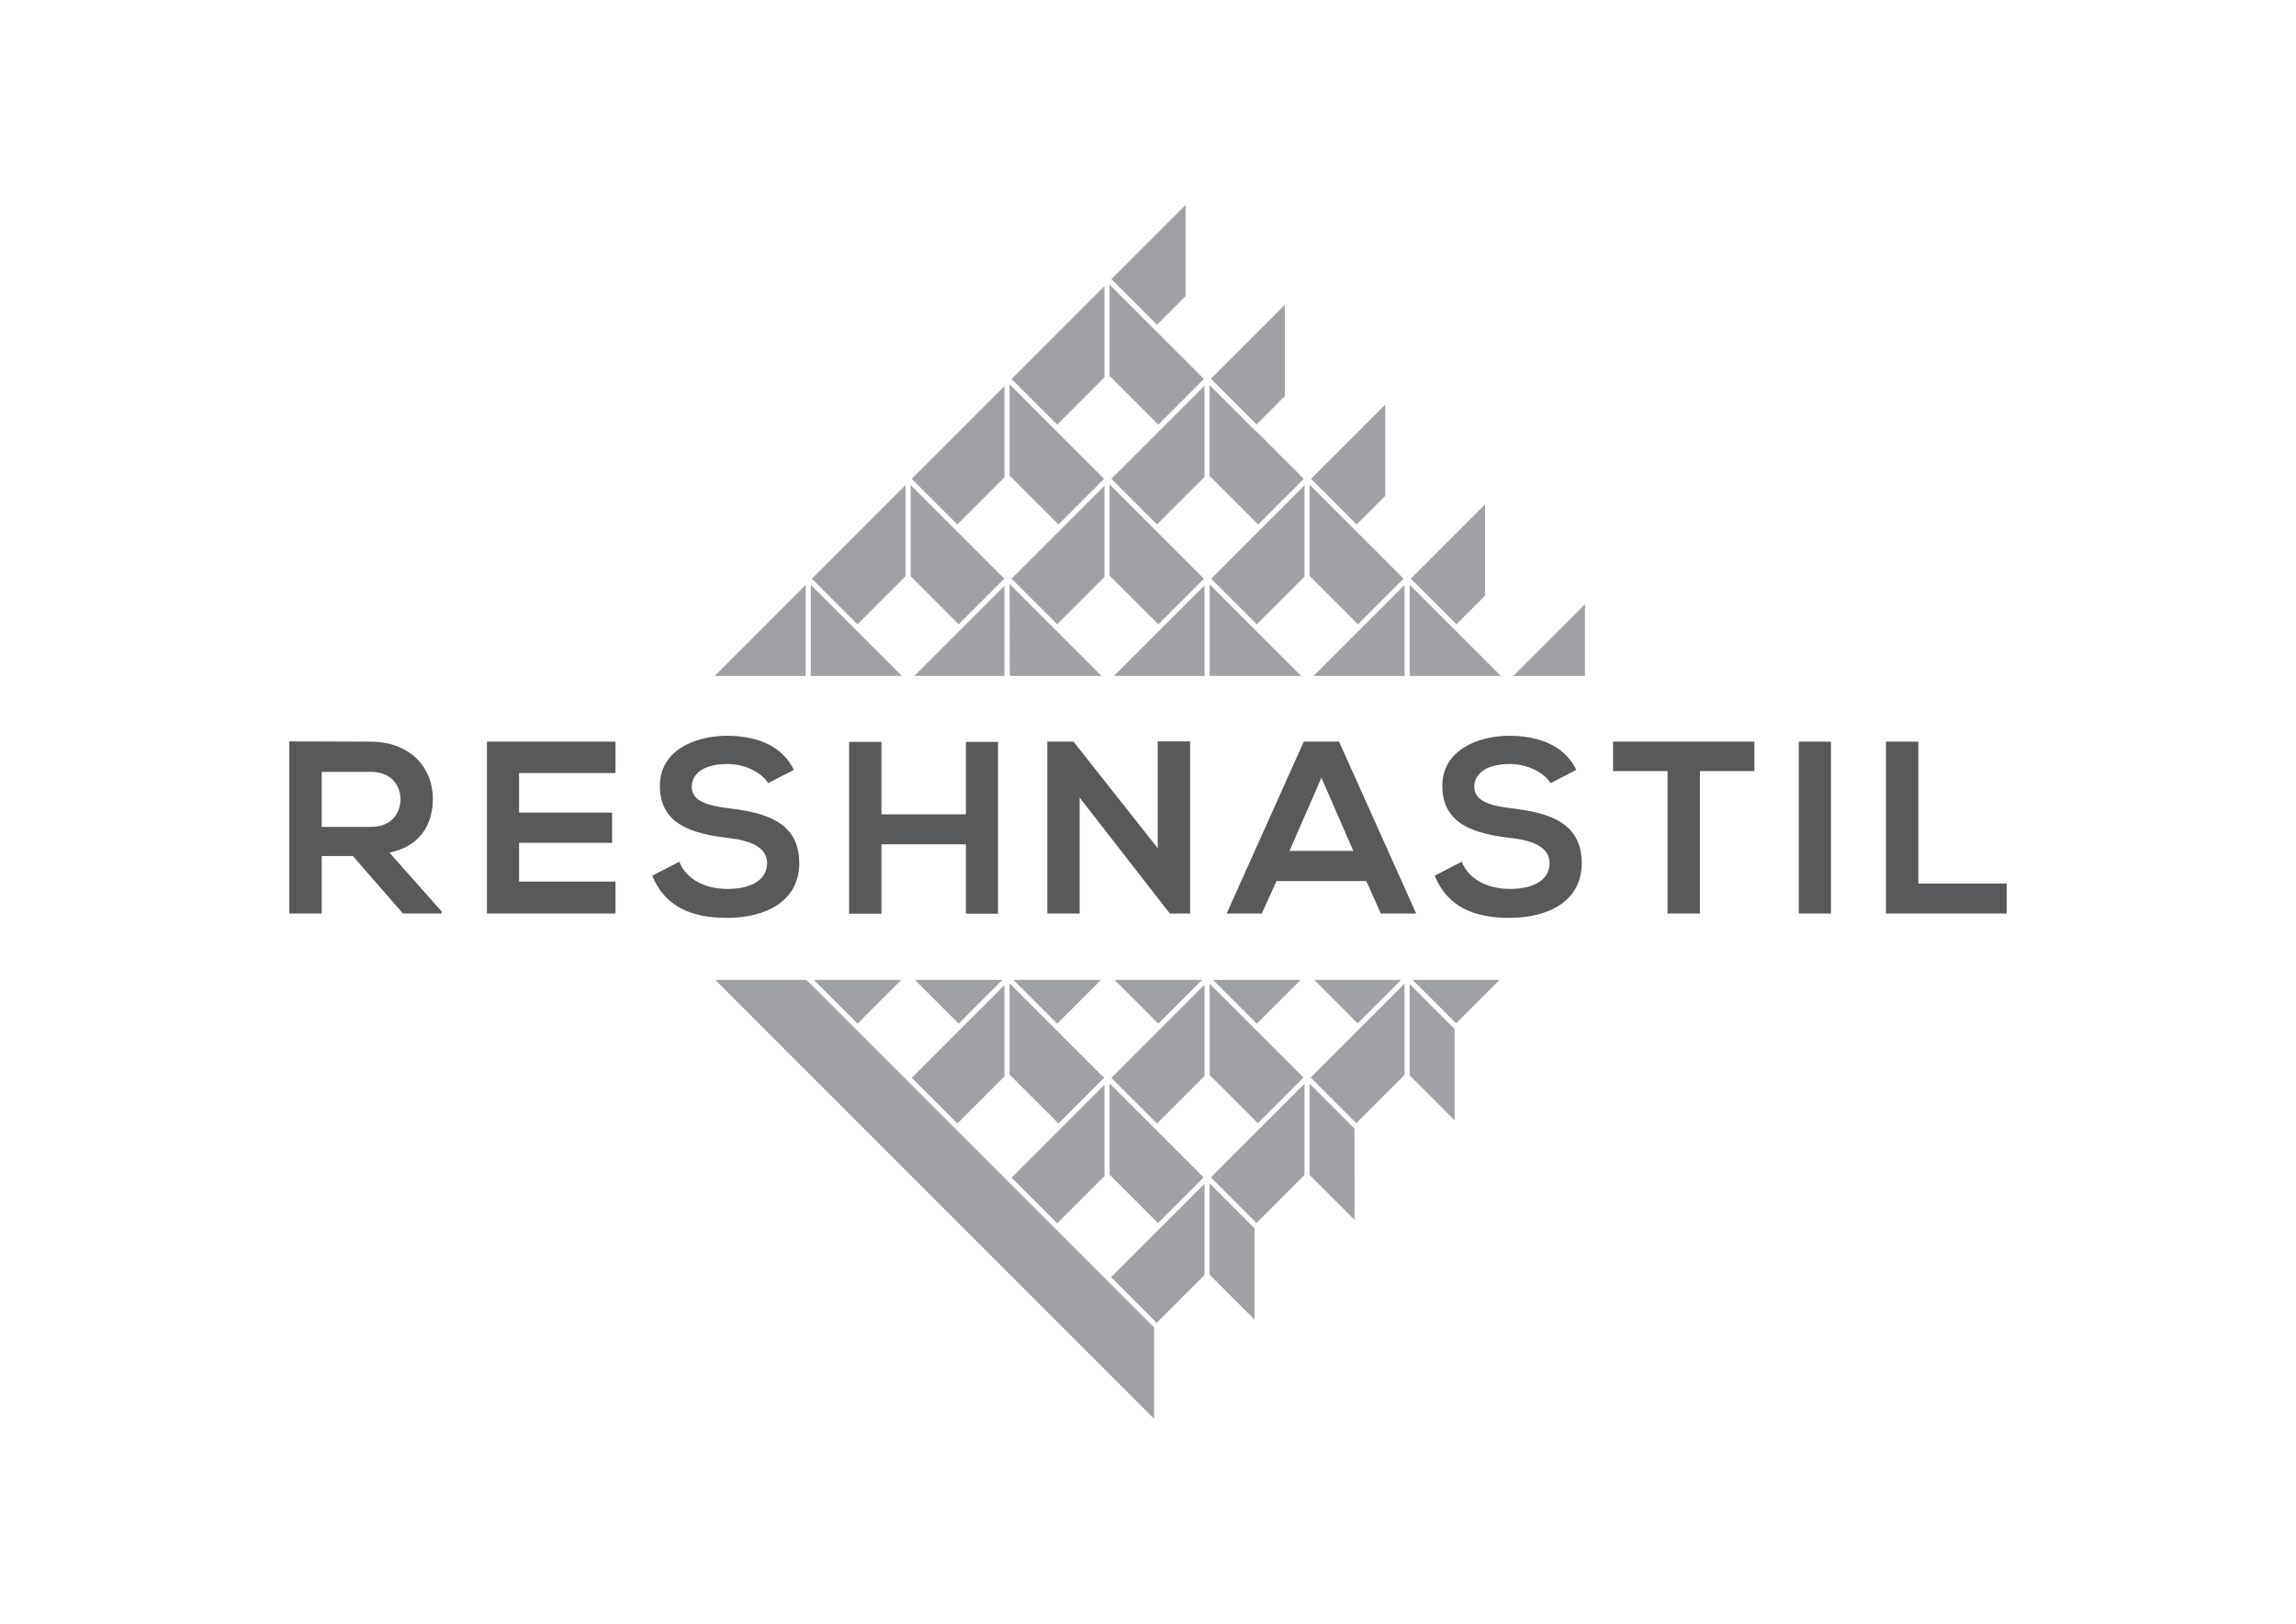 <svg xmlns="http://www.w3.org/2000/svg" width="841.89" height="595.28" viewBox="0 0 841.89 595.28"><g fill="#58595B"><path d="M161.872 334.904H147.75l-18.355-21.063h-11.43v21.064h-11.884V271.81c9.98 0 19.986.096 29.96.096 14.853.087 22.687 9.99 22.687 20.872 0 8.642-3.96 17.374-15.932 19.806l19.076 21.504v.816zm-43.906-51.926v20.16h18.073c7.572 0 10.807-5.044 10.807-10.087s-3.33-10.07-10.808-10.07h-18.074zM225.694 334.904h-47.146v-62.998h47.146v11.518h-35.36v14.492h34.105v11.068h-34.105v14.213h35.36v11.707zM281.652 287.112c-2.17-3.6-8.12-7.018-14.94-7.018-8.828 0-13.063 3.688-13.063 8.37 0 5.492 6.49 7.02 14.044 7.924 13.14 1.61 25.374 5.032 25.374 20.06 0 14.044-12.418 20.065-26.454 20.065-12.868 0-22.766-3.953-27.447-15.467l9.896-5.135c2.805 6.93 10.076 9.987 17.726 9.987 7.476 0 14.48-2.61 14.48-9.45 0-5.937-6.206-8.372-14.56-9.276-12.876-1.53-24.75-4.942-24.75-19.077 0-12.944 12.77-18.26 24.382-18.356 9.812 0 19.98 2.807 24.76 12.507l-9.45 4.868zM354.173 334.982V309.53h-30.96v25.452h-11.875v-62.988h11.875v26.556h30.96v-26.556h11.788v62.988h-11.787zM424.508 271.81h11.89v63.095h-7.383v.078l-33.127-42.556v42.478h-11.872v-62.998h9.625l30.868 39.052v-39.15zM501.008 323.02h-32.943l-5.395 11.884h-12.884l28.275-62.998h12.947l28.264 62.998h-12.964l-5.298-11.883zm-16.472-37.885L472.82 311.95h23.404l-11.688-26.815zM568.563 287.112c-2.165-3.6-8.1-7.018-14.954-7.018-8.816 0-13.03 3.688-13.03 8.37 0 5.492 6.475 7.02 14.035 7.924 13.138 1.61 25.374 5.032 25.374 20.06 0 14.044-12.413 20.065-26.475 20.065-12.855 0-22.753-3.953-27.428-15.467l9.892-5.135c2.79 6.93 10.087 9.987 17.728 9.987 7.455 0 14.49-2.61 14.49-9.45 0-5.937-6.21-8.372-14.59-9.276-12.858-1.53-24.74-4.942-24.74-19.077 0-12.944 12.787-18.26 24.39-18.356 9.802 0 19.964 2.807 24.752 12.507l-9.447 4.868zM611.444 282.702h-19.976v-10.795h51.83v10.795h-19.98v52.203h-11.874v-52.203zM659.584 334.904v-62.998h11.79v62.998h-11.79zM703.416 271.907v52.003h32.393v10.994h-44.28v-62.998h11.886z"/></g><g fill="#9FA1A4"><path d="M314.444 375.293l16.035-16.033h-32.07M513.73 359.26h-31.827l15.91 15.916M516.894 394.25l16.46 16.46v-33.458l-16.46-16.457M440.763 359.26h-32.07l16.038 16.033M461.217 411.777l16.73-16.73-17.76-17.758-.006-.005-16.642-16.64v33.46M367.56 359.26h-32.065l16.032 16.027M370.188 393.953l17.937 17.938 16.73-16.728-34.667-34.67M406.866 397.178v33.457l17.75 17.742 16.727-16.73-28.632-28.63M443.538 467.305L460 483.768v-33.463l-4.155-4.157-12.307-12.308M296.403 359.908l-.976-.648h-33.134l160.9 160.9v-33.465l-7.062-7.056-11.387-11.388M549.85 359.26h-31.84l3.014 3.01 12.91 12.908M476.88 359.26h-32.07l16.032 16.03M497.808 377.836l-17.207 17.21 16.73 16.733 17.683-17.682v-33.463l-17.2 17.203M403.68 359.26h-32.073l16.038 16.033M409.194 396.852l15.052 15.04 17.414-17.415v-33.46l-16.93 16.934-17.218 17.216M496.68 447.244l-.01-33.47-8.834-8.833-7.618-7.62v33.455M450.124 437.773l10.605 10.606 17.605-17.61v-33.456L444 431.648M351.04 411.89l17.268-17.265v-33.463L351.53 377.95l-.003-.003-17.215 17.215M370.912 431.764l15.735 15.734.998.994 17.343-17.342v-33.462l-16.86 16.86M424.61 451.04l-17.21 17.21 16.733 16.732 17.527-17.533v-33.462l-17.05 17.053"/><g><path d="M460.755 155.585l10.39-10.397v-33.45l-27.127 27.12 5.068 5.063M507.933 181.794v-33.45L480.72 175.55l16.728 16.733M534.05 228.88l10.486-10.49v-33.45l-27.215 27.21M581.173 247.817v-26.27l-26.277 26.27M404.988 138.334v-33.457l-34.076 34.074 16.733 16.73M424.244 192.28l17.416-17.418v-33.458l-16.93 16.93-17.218 17.217M461.336 194.934l-17.218 17.22 16.73 16.728 17.487-17.487v-33.457M497.938 231.54l-.002-.003-16.28 16.28h33.357V214.46M368.308 175.01v-33.457l-33.996 33.998.558.56 16.168 16.17M397.223 185.842l-26.31 26.312 16.756 16.698 17.318-17.317V178.08M424.73 231.54l-16.28 16.277h33.21v-33.204M297.707 212.155l16.73 16.728 17.587-17.588v-33.46M351.523 231.537l-16.28 16.28h33.065v-33.064M262.044 247.817h33.373v-33.37M424.244 119.062l10.488-10.488V75.12l-27.22 27.21M424.73 155.675l16.636-16.634.006-.004-.003-.002.076-.098-34.58-34.575v33.456M443.538 174.49l17.794 17.794 16.73-16.73-17.31-17.313-.755-.57-16.46-16.455M497.933 228.882l16.132-16.132.593-.595-34.44-34.447v33.456M550.324 247.817l-33.43-33.435v33.435M404.854 175.552v-.003l-34.666-34.67v33.46l17.937 17.94M406.866 211.02l17.865 17.863 16.732-16.726-28.81-28.81-5.786-5.784M443.665 247.817h33.453l-33.58-33.585v33.458M368.252 212.152l-17.214-17.216v.002L333.904 177.8v33.457l17.62 17.623M297.296 247.817h33.415l-25.48-25.483-7.934-7.935M370.188 214.084l.06 33.514.216.22h33.453"/></g></g></svg>